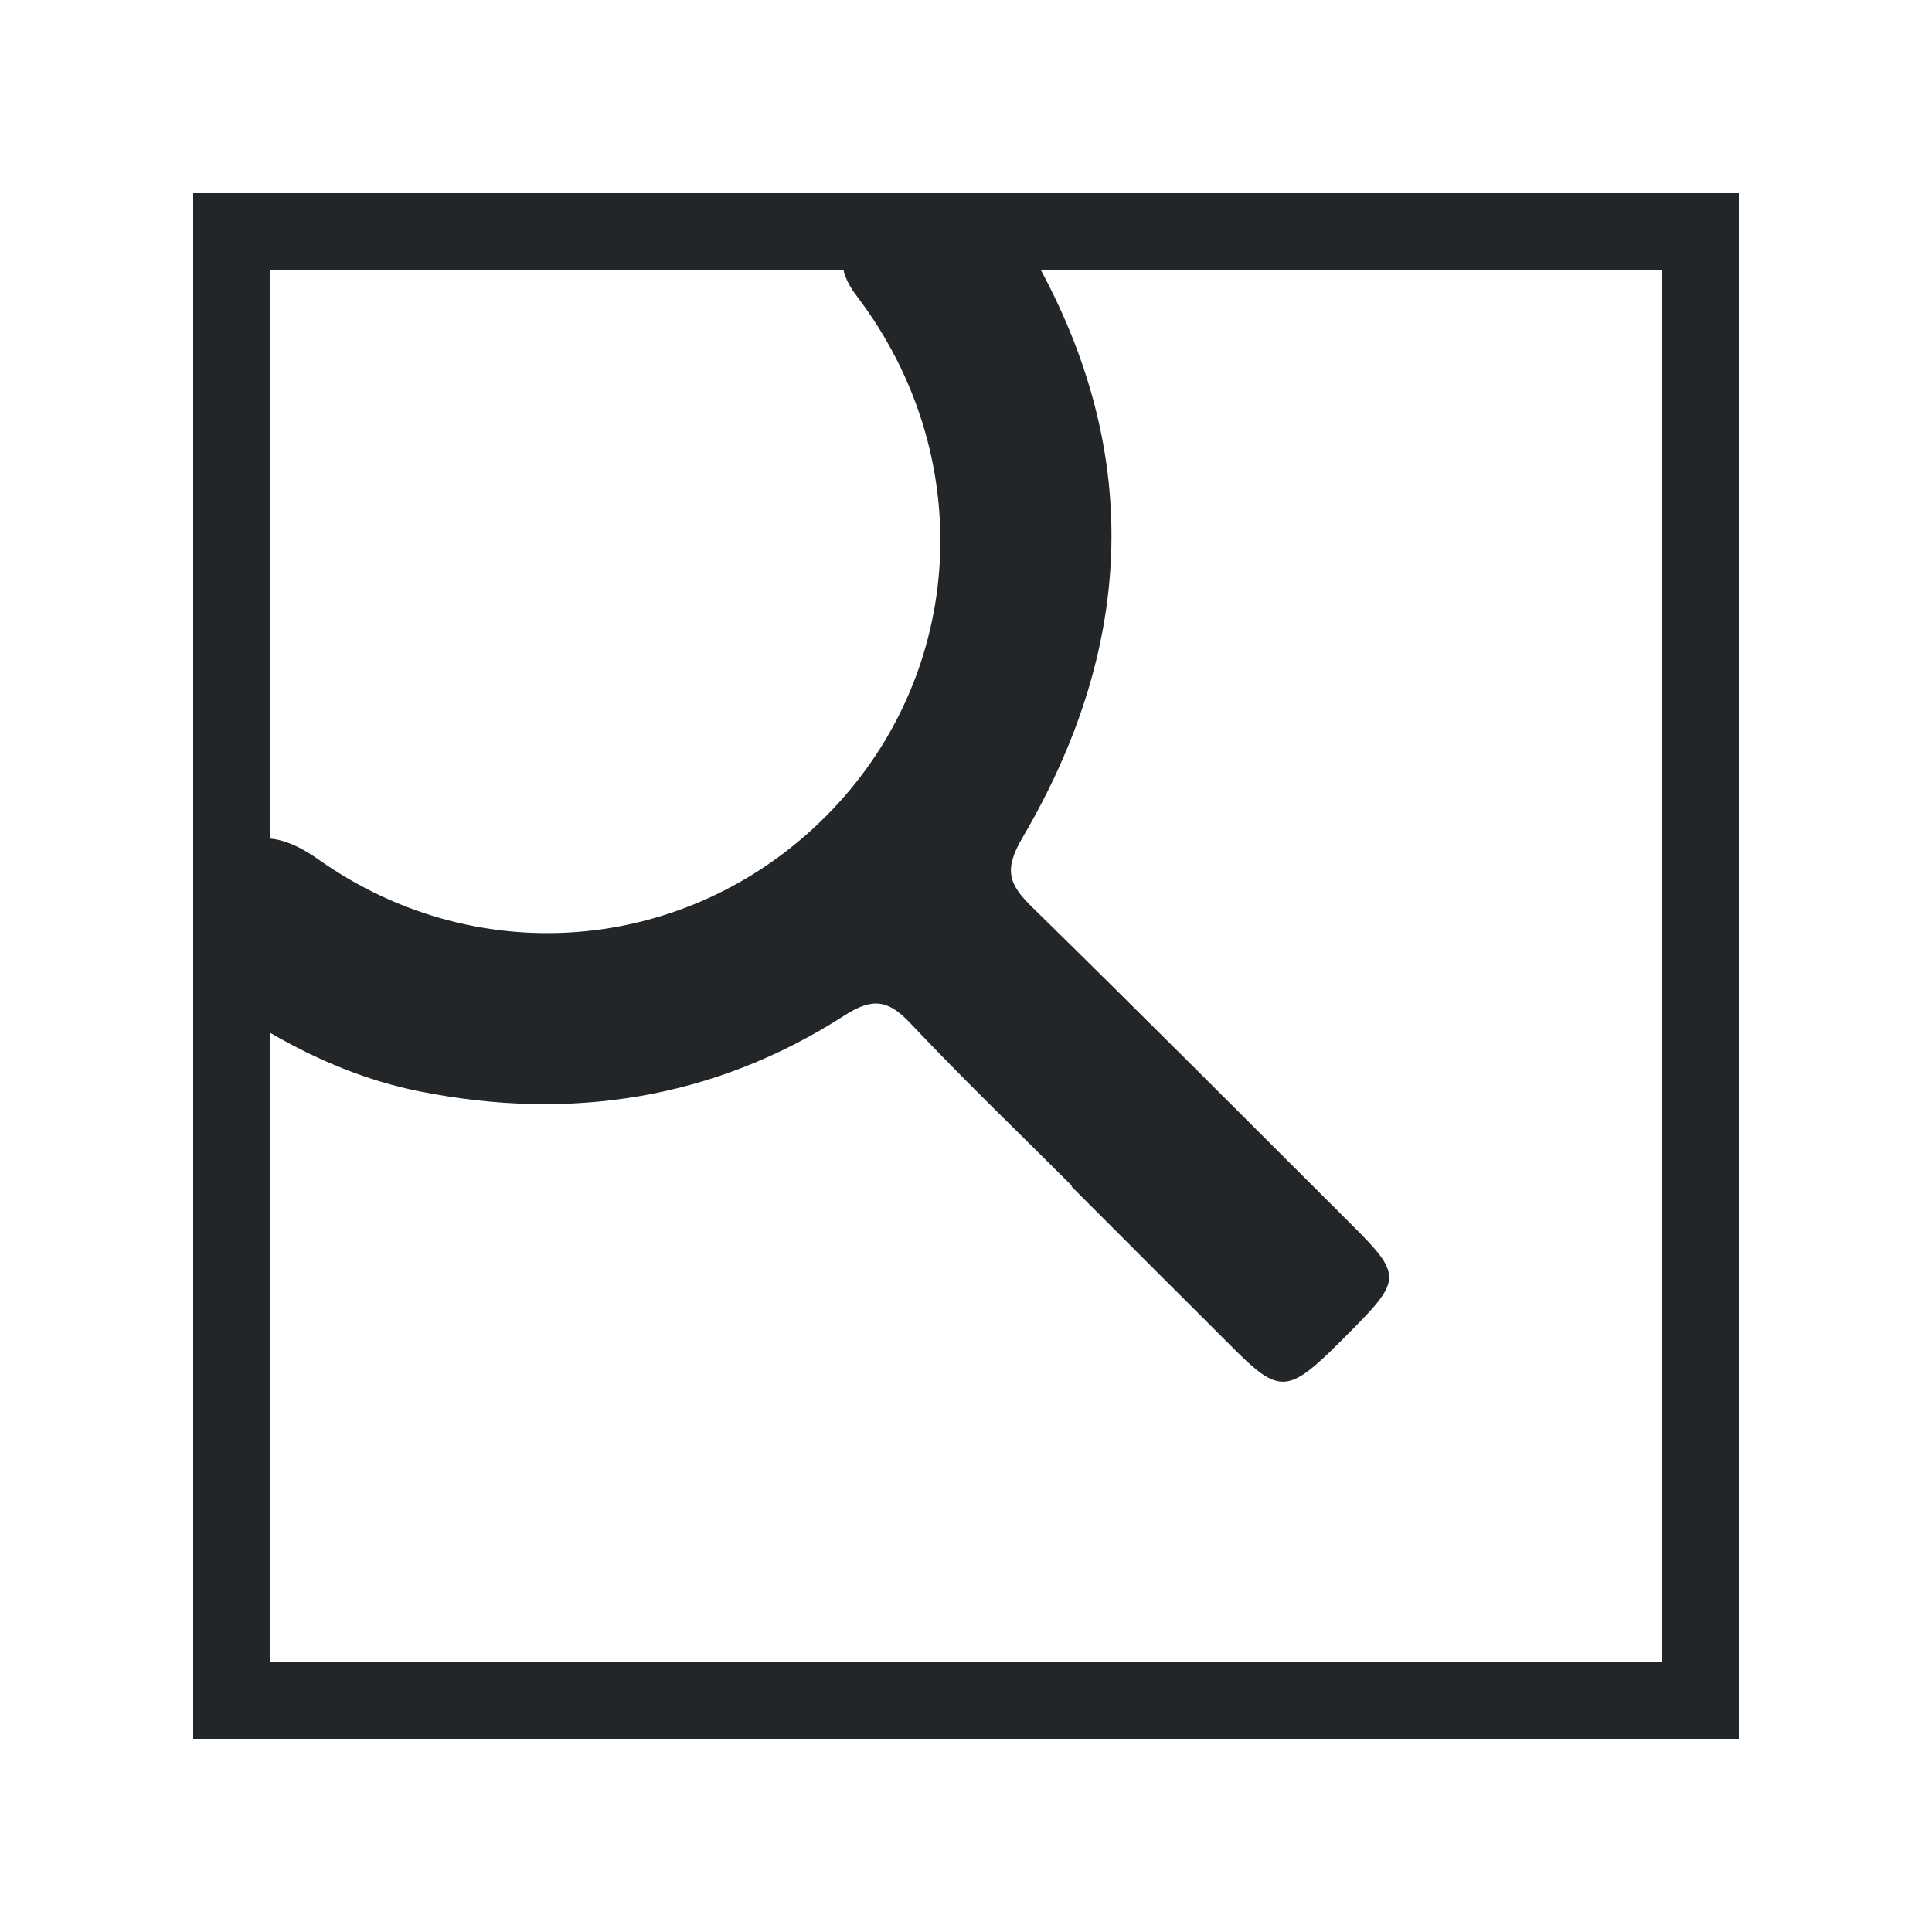 <svg xmlns="http://www.w3.org/2000/svg" xmlns:xlink="http://www.w3.org/1999/xlink" viewBox="0,0,256,256" width="50px" height="50px"><g fill="#232629" fill-rule="nonzero" stroke="none" stroke-width="1" stroke-linecap="butt" stroke-linejoin="miter" stroke-miterlimit="10" stroke-dasharray="" stroke-dashoffset="0" font-family="none" font-weight="none" font-size="none" text-anchor="none" style="mix-blend-mode: normal"><g transform="scale(5.12,5.12)"><path d="M5,5v40h40v-40zM21.831,7c0.051,0.206 0.16,0.423 0.346,0.668c3.125,4.116 2.82,9.69 -0.669,13.32c-3.51,3.651 -9.054,4.233 -13.263,1.257c-0.472,-0.333 -0.873,-0.506 -1.245,-0.541v-14.704zM43,43h-36v-16.266c1.208,0.701 2.493,1.239 3.876,1.514c3.881,0.772 7.604,0.202 10.975,-1.966c0.736,-0.473 1.138,-0.407 1.712,0.202c1.353,1.438 2.78,2.807 4.177,4.204c-0.005,0.004 -0.009,0.009 -0.014,0.014c1.427,1.427 2.852,2.858 4.283,4.281c1.045,1.039 1.343,1.033 2.427,-0.014c0.216,-0.209 0.427,-0.423 0.638,-0.637c1.177,-1.198 1.176,-1.371 -0.047,-2.591c-2.767,-2.76 -5.523,-5.531 -8.316,-8.265c-0.603,-0.59 -0.742,-0.959 -0.247,-1.801c2.859,-4.87 3.094,-9.805 0.479,-14.675h16.057z"></path></g></g></svg>